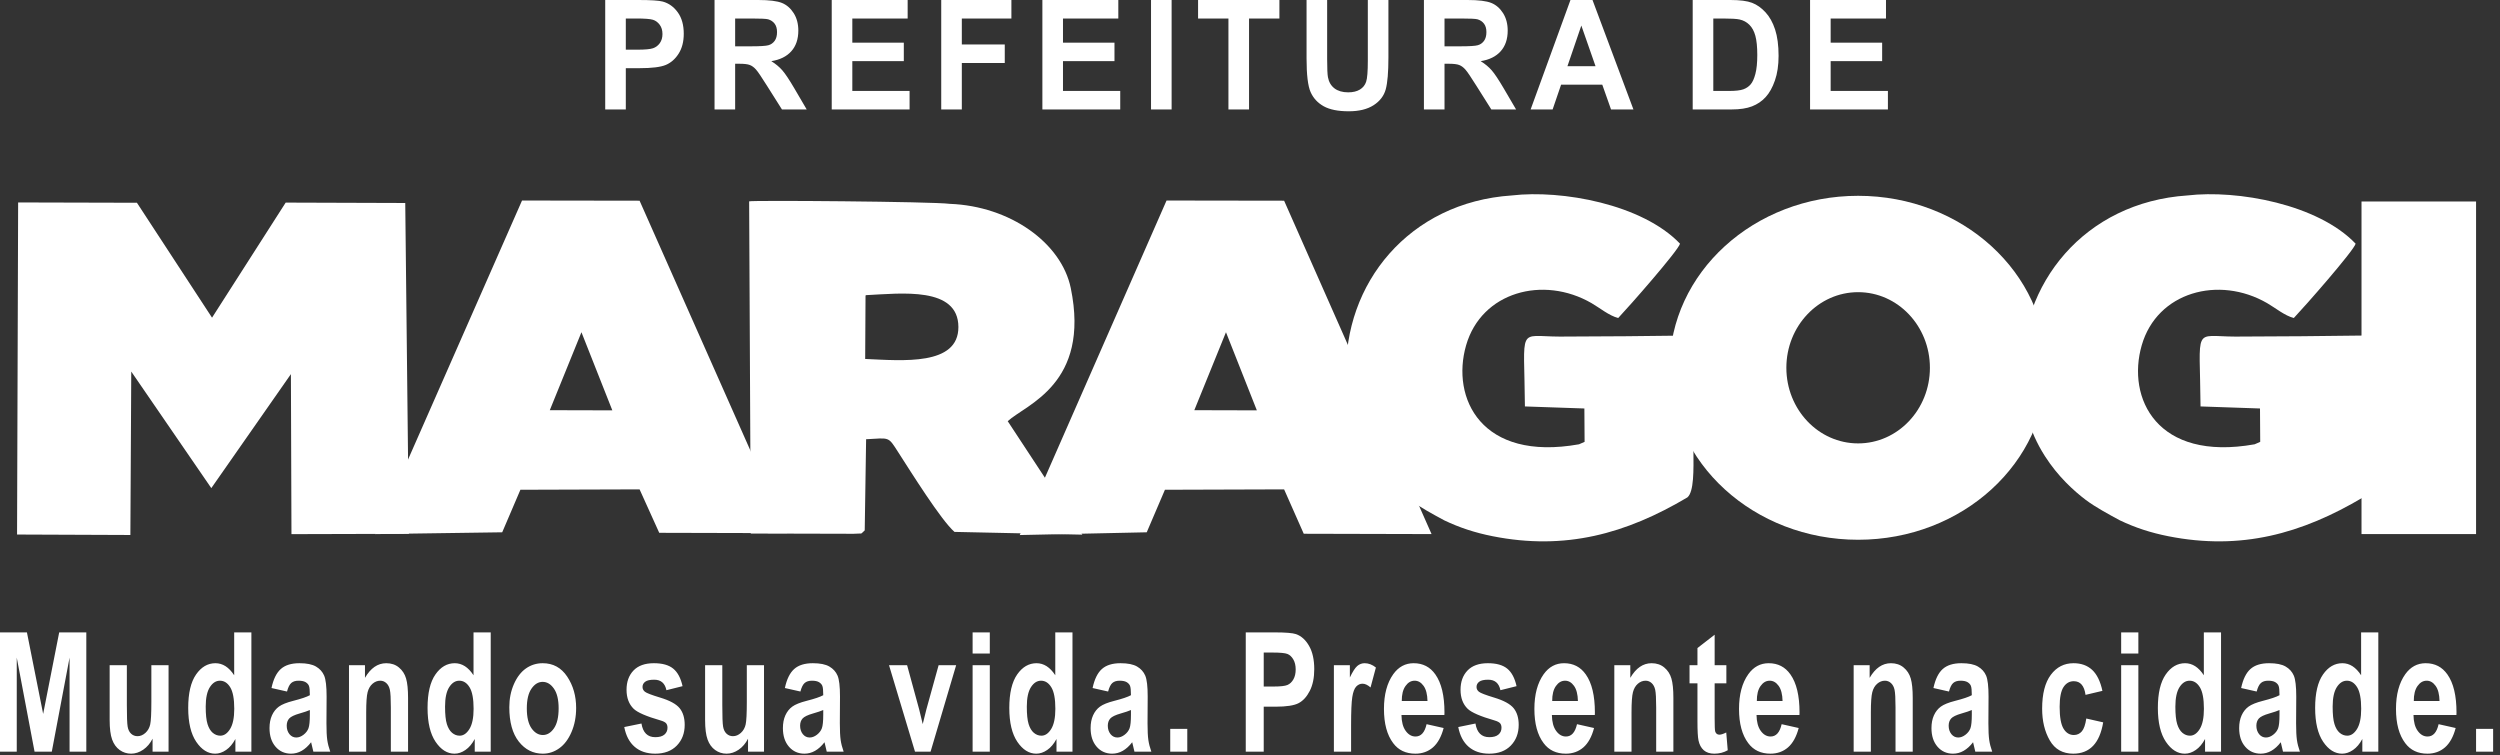 <svg width="278" height="84" viewBox="0 0 278 84" fill="none" xmlns="http://www.w3.org/2000/svg">
<rect x="0" y="0" width="278" height="84" fill="#333333" stroke="none"/>
<path fill-rule="evenodd" clip-rule="evenodd" d="M105.622 22.668C112.327 22.92 118.033 27.007 119.07 32.036C121.269 42.706 114.065 44.987 112.058 46.834L120.265 59.316L120.354 59.453L106.139 59.147C104.643 57.852 101.259 52.421 99.861 50.254C98.743 48.521 98.963 48.697 96.312 48.843L96.157 58.979C95.573 59.488 96.093 59.269 94.907 59.357L83.484 59.328L83.305 22.391C83.482 22.258 103.725 22.41 105.622 22.668ZM96.302 32.822L96.247 32.867L96.208 39.916C100.367 40.099 106.591 40.699 106.574 36.357C106.555 31.843 100.239 32.625 96.302 32.822Z" fill="white"/>
<path fill-rule="evenodd" clip-rule="evenodd" d="M142.793 22.318L159.19 59.39L144.977 59.354L142.793 54.418L129.54 54.461L127.517 59.191L113.396 59.497L129.72 22.298L142.793 22.318ZM139.762 45.631L136.328 36.943L132.808 45.613L139.762 45.631Z" fill="white"/>
<path fill-rule="evenodd" clip-rule="evenodd" d="M14.596 41.317L23.497 54.279L32.349 41.602L32.411 59.397L45.467 59.361L45.064 22.573L31.768 22.529L23.578 35.325L15.226 22.547L2.017 22.512L1.897 59.44L14.498 59.491L14.596 41.317Z" fill="white"/>
<path fill-rule="evenodd" clip-rule="evenodd" d="M71.122 22.318L87.519 59.286L73.307 59.249L71.122 54.418L57.869 54.461L55.846 59.191L41.725 59.393L58.05 22.298L71.122 22.318ZM68.091 45.631L64.657 36.943L61.137 45.613L68.091 45.631Z" fill="white"/>
<path fill-rule="evenodd" clip-rule="evenodd" d="M188.232 37.306L188.312 50.148C188.324 52.273 188.381 54.682 187.637 55.311C180.821 59.354 174.068 61.233 165.981 59.627C164.015 59.236 162.301 58.676 160.589 57.856C159.394 57.211 157.852 56.379 156.814 55.594C155.486 54.591 153.706 52.978 152.266 50.72C150.422 47.829 149.793 45.02 149.697 41.775C149.392 31.543 156.68 22.492 168.117 21.733C173.665 21.085 182.623 22.703 186.818 27.099C186.613 27.882 181.134 34.11 179.945 35.362C178.931 35.107 177.911 34.248 176.979 33.709C171.602 30.6 164.741 32.459 163.03 38.4C161.341 44.263 164.704 51.353 175.588 49.405L176.207 49.134L176.183 45.423L169.571 45.196C169.501 36.115 168.687 37.416 173.455 37.429C178.412 37.417 183.302 37.376 188.232 37.306Z" fill="white"/>
<path fill-rule="evenodd" clip-rule="evenodd" d="M206.624 21.774C218.203 21.774 227.589 30.336 227.589 40.898C227.589 51.459 218.203 60.021 206.624 60.021C195.046 60.021 185.66 51.459 185.66 40.898C185.66 30.336 195.046 21.774 206.624 21.774ZM206.624 32.489C211.032 32.489 214.606 36.254 214.606 40.898C214.606 45.541 211.032 49.306 206.624 49.306C202.216 49.306 198.643 45.541 198.643 40.898C198.643 36.254 202.216 32.489 206.624 32.489Z" fill="white"/>
<path fill-rule="evenodd" clip-rule="evenodd" d="M275.338 22.406H262.6V59.389H275.338V22.406Z" fill="white"/>
<path fill-rule="evenodd" clip-rule="evenodd" d="M263.361 37.306L263.441 50.148C263.453 52.273 263.51 54.682 262.765 55.311C255.95 59.354 249.196 61.233 241.11 59.627C239.144 59.236 237.429 58.676 235.718 57.856C234.523 57.211 232.981 56.379 231.943 55.594C230.615 54.591 228.835 52.978 227.394 50.72C225.551 47.829 224.922 45.02 224.826 41.775C224.521 31.543 231.809 22.492 243.246 21.733C248.793 21.085 257.752 22.703 261.947 27.099C261.742 27.882 256.263 34.11 255.073 35.362C254.06 35.107 253.039 34.248 252.107 33.709C246.73 30.6 239.87 32.459 238.159 38.4C236.47 44.263 239.833 51.353 250.717 49.405L251.336 49.134L251.312 45.423L244.7 45.196C244.63 36.115 243.816 37.416 248.583 37.429C253.541 37.417 258.431 37.376 263.361 37.306Z" fill="white"/>
<path d="M67.3 12.171V0H70.997C72.375 0 73.278 0.059 73.701 0.176C74.378 0.363 74.934 0.765 75.374 1.38C75.814 1.992 76.034 2.785 76.034 3.754C76.034 4.632 75.843 5.372 75.464 5.967C75.086 6.562 74.611 6.978 74.041 7.219C73.472 7.46 72.492 7.582 71.101 7.582H69.59V12.171H67.3ZM69.59 2.057V5.525H70.867C71.722 5.525 72.307 5.471 72.614 5.366C72.922 5.261 73.174 5.071 73.372 4.797C73.569 4.519 73.666 4.182 73.666 3.783C73.666 3.377 73.566 3.034 73.362 2.757C73.158 2.479 72.905 2.292 72.608 2.199C72.311 2.105 71.679 2.057 70.713 2.057H69.59ZM79.457 12.171V0H84.3C85.539 0 86.421 0.111 86.956 0.329C87.486 0.547 87.92 0.927 88.262 1.465C88.602 2.006 88.774 2.652 88.774 3.403C88.774 4.355 88.512 5.122 87.991 5.703C87.47 6.284 86.729 6.649 85.768 6.8C86.26 7.108 86.671 7.448 86.991 7.817C87.315 8.185 87.755 8.845 88.314 9.797L89.705 12.171H86.953L85.283 9.525C84.685 8.568 84.277 7.967 84.06 7.726C83.847 7.486 83.617 7.318 83.377 7.227C83.139 7.134 82.754 7.089 82.223 7.089H81.748V12.171H79.457ZM81.748 5.151H83.456C84.501 5.151 85.163 5.111 85.448 5.029C85.733 4.95 85.963 4.788 86.141 4.545C86.319 4.301 86.406 3.975 86.406 3.57C86.406 3.182 86.319 2.87 86.141 2.635C85.963 2.4 85.723 2.238 85.419 2.148C85.206 2.088 84.581 2.057 83.55 2.057H81.748V5.151ZM92.488 12.171V0H100.931V2.057H94.778V4.743H100.504V6.8H94.778V10.114H101.145V12.171H92.488ZM104.665 12.171V0H112.468V2.057H106.955V4.947H111.73V7.004H106.955V12.171H104.665ZM115.913 12.171V0H124.357V2.057H118.204V4.743H123.93V6.8H118.204V10.114H124.57V12.171H115.913ZM127.994 12.171V0H130.284V12.171H127.994ZM136.602 12.171V2.057H133.226V0H142.27V2.057H138.893V12.171H136.602ZM145.289 0H147.579V6.585C147.579 7.607 147.609 8.273 147.667 8.584C147.767 9.12 148.01 9.534 148.395 9.828C148.78 10.12 149.288 10.268 149.919 10.268C150.452 10.268 150.885 10.163 151.225 9.956C151.562 9.749 151.791 9.463 151.914 9.094C152.04 8.726 152.102 7.936 152.102 6.726V0H154.392V6.392C154.392 8.024 154.292 9.202 154.095 9.93C153.894 10.659 153.445 11.248 152.746 11.698C152.047 12.149 151.125 12.375 149.98 12.375C148.79 12.375 147.861 12.188 147.191 11.814C146.525 11.44 146.04 10.916 145.739 10.239C145.438 9.559 145.289 8.31 145.289 6.491V0ZM158.34 12.171V0H163.182C164.421 0 165.304 0.111 165.838 0.329C166.369 0.547 166.802 0.927 167.145 1.465C167.485 2.006 167.656 2.652 167.656 3.403C167.656 4.355 167.394 5.122 166.873 5.703C166.353 6.284 165.612 6.649 164.651 6.8C165.143 7.108 165.554 7.448 165.874 7.817C166.197 8.185 166.637 8.845 167.197 9.797L168.588 12.171H165.835L164.166 9.525C163.567 8.568 163.16 7.967 162.943 7.726C162.73 7.486 162.5 7.318 162.26 7.227C162.021 7.134 161.636 7.089 161.106 7.089H160.63V12.171H158.34ZM160.63 5.151H162.338C163.383 5.151 164.046 5.111 164.33 5.029C164.615 4.95 164.845 4.788 165.023 4.545C165.201 4.301 165.289 3.975 165.289 3.57C165.289 3.182 165.201 2.87 165.023 2.635C164.845 2.4 164.606 2.238 164.301 2.148C164.088 2.088 163.463 2.057 162.432 2.057H160.63V5.151ZM181.638 12.171H179.147L178.174 9.418H173.593L172.652 12.171H170.206L174.635 0H177.087L181.638 12.171ZM177.423 7.361L175.844 2.842L174.299 7.361H177.423ZM188.228 0H192.424C193.485 0 194.288 0.105 194.827 0.312C195.368 0.519 195.863 0.87 196.319 1.363C196.776 1.853 197.132 2.493 197.39 3.278C197.649 4.066 197.778 5.043 197.778 6.211C197.778 7.262 197.642 8.177 197.37 8.953C197.099 9.732 196.756 10.347 196.338 10.8C195.921 11.256 195.417 11.596 194.827 11.826C194.236 12.055 193.476 12.171 192.547 12.171H188.228V0ZM190.519 2.057V10.114H192.246C192.987 10.114 193.524 10.055 193.857 9.933C194.191 9.812 194.462 9.627 194.673 9.38C194.886 9.134 195.061 8.746 195.2 8.213C195.339 7.684 195.41 6.984 195.41 6.114C195.41 5.213 195.339 4.502 195.196 3.981C195.054 3.462 194.831 3.051 194.53 2.754C194.229 2.457 193.864 2.258 193.433 2.165C193.113 2.094 192.489 2.057 191.564 2.057H190.519ZM201.279 12.171V0H209.722V2.057H203.569V4.743H209.295V6.8H203.569V10.114H209.936V12.171H201.279Z" fill="white"/>
<path d="M0 83.586V70.322H2.994L4.799 79.387L6.582 70.322H9.598V83.586H7.736V73.125L5.759 83.586H3.843L1.863 73.125V83.586H0ZM16.966 83.586V82.144C16.701 82.666 16.354 83.073 15.925 83.367C15.496 83.66 15.048 83.808 14.58 83.808C14.106 83.808 13.682 83.672 13.307 83.4C12.931 83.129 12.652 82.743 12.469 82.24C12.286 81.74 12.193 81.011 12.193 80.057V73.971H14.106V78.386C14.106 79.649 14.134 80.449 14.193 80.792C14.249 81.131 14.376 81.397 14.573 81.582C14.771 81.77 15.011 81.863 15.291 81.863C15.609 81.863 15.902 81.74 16.174 81.495C16.441 81.251 16.619 80.937 16.704 80.554C16.788 80.171 16.831 79.328 16.831 78.025V73.971H18.744V83.586H16.966ZM27.954 83.586H26.176V82.175C25.886 82.718 25.541 83.126 25.144 83.397C24.749 83.672 24.342 83.808 23.925 83.808C23.121 83.808 22.421 83.37 21.823 82.49C21.228 81.61 20.929 80.356 20.929 78.723C20.929 77.08 21.22 75.839 21.803 75.002C22.384 74.165 23.104 73.749 23.956 73.749C24.356 73.749 24.732 73.86 25.082 74.082C25.428 74.308 25.75 74.641 26.041 75.089V70.322H27.954V83.586ZM22.875 78.575C22.875 79.445 22.943 80.094 23.079 80.523C23.211 80.949 23.403 81.27 23.654 81.486C23.906 81.699 24.187 81.808 24.5 81.808C24.918 81.808 25.279 81.56 25.587 81.063C25.894 80.566 26.049 79.819 26.049 78.819C26.049 77.71 25.9 76.914 25.601 76.426C25.302 75.938 24.921 75.694 24.458 75.694C24.018 75.694 23.646 75.932 23.338 76.41C23.031 76.889 22.875 77.611 22.875 78.575ZM31.916 76.898L30.19 76.509C30.398 75.527 30.743 74.823 31.225 74.394C31.705 73.965 32.396 73.749 33.299 73.749C34.103 73.749 34.715 73.872 35.139 74.12C35.562 74.367 35.863 74.703 36.047 75.129C36.228 75.555 36.318 76.33 36.318 77.454L36.301 80.424C36.301 81.258 36.332 81.879 36.391 82.286C36.45 82.694 36.56 83.126 36.724 83.586H34.845L34.596 82.536C34.272 82.959 33.922 83.277 33.55 83.49C33.177 83.703 32.783 83.808 32.362 83.808C31.662 83.808 31.087 83.549 30.641 83.033C30.193 82.514 29.97 81.829 29.97 80.971C29.97 80.424 30.06 79.952 30.244 79.544C30.427 79.14 30.684 78.816 31.014 78.575C31.347 78.334 31.877 78.118 32.608 77.933C33.491 77.707 34.108 77.5 34.456 77.306C34.456 76.775 34.422 76.426 34.351 76.259C34.283 76.095 34.156 75.96 33.973 75.851C33.79 75.746 33.53 75.694 33.194 75.694C32.853 75.694 32.585 75.778 32.39 75.947C32.196 76.117 32.038 76.432 31.916 76.898ZM34.456 78.954C34.213 79.063 33.832 79.192 33.319 79.338C32.726 79.507 32.34 79.696 32.156 79.899C31.973 80.106 31.883 80.375 31.883 80.702C31.883 81.07 31.984 81.381 32.184 81.635C32.388 81.885 32.642 82.011 32.946 82.011C33.217 82.011 33.485 81.909 33.75 81.705C34.016 81.502 34.199 81.261 34.303 80.983C34.405 80.705 34.456 80.199 34.456 79.464V78.954ZM45.376 83.586H43.462V78.673C43.462 77.692 43.426 77.034 43.355 76.71C43.285 76.383 43.149 76.132 42.955 75.956C42.76 75.78 42.537 75.694 42.289 75.694C41.97 75.694 41.682 75.808 41.423 76.034C41.163 76.259 40.983 76.574 40.878 76.972C40.774 77.371 40.721 78.121 40.721 79.226V83.586H38.808V73.971H40.585V75.376C40.898 74.836 41.254 74.428 41.646 74.157C42.041 73.885 42.475 73.749 42.955 73.749C43.51 73.749 43.982 73.906 44.362 74.225C44.746 74.542 45.011 74.95 45.155 75.447C45.302 75.944 45.376 76.666 45.376 77.608V83.586ZM54.568 83.586H52.791V82.175C52.5 82.718 52.156 83.126 51.758 83.397C51.363 83.672 50.958 83.808 50.54 83.808C49.736 83.808 49.036 83.37 48.438 82.49C47.843 81.61 47.544 80.356 47.544 78.723C47.544 77.08 47.834 75.839 48.418 75.002C48.999 74.165 49.719 73.749 50.571 73.749C50.971 73.749 51.346 73.86 51.697 74.082C52.043 74.308 52.365 74.641 52.656 75.089V70.322H54.568V83.586ZM49.49 78.575C49.49 79.445 49.558 80.094 49.693 80.523C49.826 80.949 50.018 81.27 50.269 81.486C50.52 81.699 50.802 81.808 51.115 81.808C51.533 81.808 51.894 81.56 52.202 81.063C52.509 80.566 52.664 79.819 52.664 78.819C52.664 77.71 52.515 76.914 52.216 76.426C51.917 75.938 51.536 75.694 51.073 75.694C50.633 75.694 50.261 75.932 49.953 76.41C49.645 76.889 49.49 77.611 49.49 78.575ZM56.635 78.643C56.635 77.701 56.808 76.843 57.149 76.068C57.49 75.296 57.936 74.715 58.486 74.329C59.039 73.944 59.657 73.749 60.348 73.749C61.505 73.749 62.413 74.246 63.074 75.24C63.737 76.235 64.067 77.395 64.067 78.723C64.067 79.714 63.894 80.609 63.55 81.406C63.206 82.203 62.755 82.805 62.193 83.206C61.634 83.608 61.023 83.808 60.357 83.808C59.287 83.808 58.398 83.361 57.693 82.468C56.988 81.573 56.635 80.298 56.635 78.643ZM58.582 78.778C58.582 79.751 58.757 80.486 59.104 80.986C59.454 81.483 59.874 81.733 60.368 81.733C60.85 81.733 61.262 81.483 61.606 80.98C61.948 80.48 62.12 79.739 62.12 78.76C62.12 77.806 61.945 77.077 61.598 76.577C61.248 76.074 60.831 75.824 60.343 75.824C59.86 75.824 59.448 76.074 59.102 76.577C58.754 77.077 58.582 77.812 58.582 78.778ZM69.417 80.847L71.33 80.455C71.494 81.468 72.007 81.974 72.865 81.974C73.319 81.974 73.66 81.879 73.886 81.684C74.112 81.489 74.225 81.24 74.225 80.927C74.225 80.717 74.174 80.551 74.072 80.43C73.965 80.307 73.759 80.202 73.451 80.112C71.886 79.662 70.89 79.229 70.464 78.819C69.936 78.303 69.671 77.599 69.671 76.704C69.671 75.811 69.931 75.095 70.45 74.555C70.969 74.017 71.722 73.749 72.712 73.749C73.655 73.749 74.374 73.95 74.865 74.354C75.356 74.755 75.703 75.407 75.9 76.302L74.106 76.75C73.945 75.972 73.494 75.583 72.749 75.583C72.278 75.583 71.945 75.657 71.748 75.808C71.547 75.956 71.448 76.151 71.448 76.389C71.448 76.605 71.539 76.781 71.717 76.923C71.895 77.068 72.459 77.284 73.406 77.571C74.473 77.892 75.195 78.285 75.576 78.751C75.951 79.214 76.138 79.835 76.138 80.606C76.138 81.532 75.847 82.302 75.266 82.904C74.684 83.505 73.883 83.808 72.859 83.808C71.931 83.808 71.169 83.555 70.582 83.052C69.993 82.548 69.603 81.814 69.417 80.847ZM83.181 83.586V82.144C82.916 82.666 82.568 83.073 82.14 83.367C81.711 83.66 81.262 83.808 80.794 83.808C80.32 83.808 79.897 83.672 79.522 83.4C79.146 83.129 78.867 82.743 78.684 82.24C78.501 81.74 78.407 81.011 78.407 80.057V73.971H80.32V78.386C80.32 79.649 80.348 80.449 80.407 80.792C80.464 81.131 80.591 81.397 80.788 81.582C80.986 81.77 81.226 81.863 81.505 81.863C81.824 81.863 82.117 81.74 82.388 81.495C82.656 81.251 82.834 80.937 82.918 80.554C83.003 80.171 83.046 79.328 83.046 78.025V73.971H84.958V83.586H83.181ZM89.006 76.898L87.279 76.509C87.487 75.527 87.832 74.823 88.314 74.394C88.794 73.965 89.485 73.749 90.388 73.749C91.192 73.749 91.804 73.872 92.228 74.12C92.651 74.367 92.953 74.703 93.136 75.129C93.317 75.555 93.407 76.33 93.407 77.454L93.39 80.424C93.39 81.258 93.421 81.879 93.48 82.286C93.539 82.694 93.649 83.126 93.813 83.586H91.934L91.685 82.536C91.361 82.959 91.011 83.277 90.639 83.49C90.266 83.703 89.872 83.808 89.451 83.808C88.751 83.808 88.176 83.549 87.73 83.033C87.282 82.514 87.059 81.829 87.059 80.971C87.059 80.424 87.149 79.952 87.333 79.544C87.516 79.14 87.773 78.816 88.103 78.575C88.436 78.334 88.966 78.118 89.697 77.933C90.58 77.707 91.197 77.5 91.545 77.306C91.545 76.775 91.511 76.426 91.44 76.259C91.373 76.095 91.245 75.96 91.062 75.851C90.879 75.746 90.619 75.694 90.283 75.694C89.942 75.694 89.674 75.778 89.48 75.947C89.285 76.117 89.127 76.432 89.006 76.898ZM91.545 78.954C91.302 79.063 90.921 79.192 90.408 79.338C89.815 79.507 89.429 79.696 89.246 79.899C89.062 80.106 88.972 80.375 88.972 80.702C88.972 81.07 89.073 81.381 89.273 81.635C89.477 81.885 89.731 82.011 90.035 82.011C90.306 82.011 90.574 81.909 90.84 81.705C91.105 81.502 91.288 81.261 91.392 80.983C91.494 80.705 91.545 80.199 91.545 79.464V78.954ZM101.748 83.586L98.859 73.971H100.87L102.21 78.883L102.608 80.52L103.014 78.88L104.374 73.971H106.324L103.48 83.586H101.748ZM108.154 72.675V70.322H110.066V72.675H108.154ZM108.154 83.586V73.971H110.066V83.586H108.154ZM119.26 83.586H117.482V82.175C117.192 82.718 116.847 83.126 116.45 83.397C116.055 83.672 115.648 83.808 115.231 83.808C114.427 83.808 113.727 83.37 113.129 82.49C112.534 81.61 112.234 80.356 112.234 78.723C112.234 77.08 112.526 75.839 113.109 75.002C113.69 74.165 114.41 73.749 115.262 73.749C115.662 73.749 116.038 73.86 116.388 74.082C116.735 74.308 117.056 74.641 117.347 75.089V70.322H119.26V83.586ZM114.182 78.575C114.182 79.445 114.249 80.094 114.385 80.523C114.517 80.949 114.709 81.27 114.96 81.486C115.211 81.699 115.493 81.808 115.806 81.808C116.224 81.808 116.585 81.56 116.893 81.063C117.2 80.566 117.355 79.819 117.355 78.819C117.355 77.71 117.206 76.914 116.907 76.426C116.607 75.938 116.227 75.694 115.764 75.694C115.324 75.694 114.951 75.932 114.644 76.41C114.337 76.889 114.182 77.611 114.182 78.575ZM123.223 76.898L121.496 76.509C121.705 75.527 122.048 74.823 122.531 74.394C123.011 73.965 123.702 73.749 124.605 73.749C125.409 73.749 126.021 73.872 126.445 74.12C126.867 74.367 127.169 74.703 127.352 75.129C127.533 75.555 127.623 76.33 127.623 77.454L127.606 80.424C127.606 81.258 127.638 81.879 127.697 82.286C127.756 82.694 127.866 83.126 128.03 83.586H126.151L125.902 82.536C125.578 82.959 125.228 83.277 124.856 83.49C124.483 83.703 124.089 83.808 123.668 83.808C122.968 83.808 122.393 83.549 121.947 83.033C121.499 82.514 121.276 81.829 121.276 80.971C121.276 80.424 121.366 79.952 121.55 79.544C121.733 79.14 121.989 78.816 122.319 78.575C122.652 78.334 123.183 78.118 123.913 77.933C124.796 77.707 125.414 77.5 125.762 77.306C125.762 76.775 125.727 76.426 125.657 76.259C125.589 76.095 125.462 75.96 125.279 75.851C125.096 75.746 124.836 75.694 124.5 75.694C124.159 75.694 123.891 75.778 123.697 75.947C123.502 76.117 123.344 76.432 123.223 76.898ZM125.762 78.954C125.519 79.063 125.138 79.192 124.625 79.338C124.032 79.507 123.645 79.696 123.462 79.899C123.279 80.106 123.188 80.375 123.188 80.702C123.188 81.07 123.29 81.381 123.49 81.635C123.694 81.885 123.947 82.011 124.252 82.011C124.523 82.011 124.791 81.909 125.056 81.705C125.322 81.502 125.505 81.261 125.609 80.983C125.711 80.705 125.762 80.199 125.762 79.464V78.954ZM130.13 83.586V81.048H132.026V83.586H130.13ZM138.528 83.586V70.322H141.753C142.954 70.322 143.741 70.387 144.111 70.513C144.701 70.717 145.186 71.155 145.57 71.825C145.953 72.492 146.145 73.357 146.145 74.413C146.145 75.37 145.979 76.176 145.649 76.824C145.319 77.472 144.904 77.927 144.407 78.189C143.911 78.451 143.056 78.584 141.842 78.584H140.526V83.586H138.528ZM140.526 72.563V76.342H141.64C142.385 76.342 142.895 76.284 143.163 76.17C143.431 76.055 143.651 75.849 143.824 75.549C143.996 75.246 144.08 74.879 144.08 74.444C144.08 74.002 143.993 73.629 143.815 73.326C143.637 73.023 143.417 72.82 143.158 72.718C142.898 72.616 142.348 72.563 141.505 72.563H140.526ZM150.241 83.586H148.328V73.971H150.105V75.336C150.41 74.697 150.681 74.274 150.921 74.064C151.161 73.854 151.437 73.749 151.75 73.749C152.188 73.749 152.602 73.91 153 74.227L152.405 76.445C152.089 76.166 151.792 76.027 151.511 76.027C151.245 76.027 151.011 76.136 150.808 76.348C150.607 76.565 150.461 76.951 150.374 77.513C150.286 78.075 150.241 79.109 150.241 80.612V83.586ZM158.636 80.529L160.532 80.955C160.278 81.922 159.883 82.638 159.347 83.108C158.811 83.573 158.159 83.808 157.392 83.808C156.325 83.808 155.504 83.419 154.923 82.638C154.237 81.733 153.896 80.464 153.896 78.834C153.896 77.225 154.241 75.938 154.929 74.972C155.513 74.157 156.269 73.749 157.194 73.749C158.224 73.749 159.031 74.165 159.615 74.999C160.289 75.954 160.625 77.361 160.625 79.22L160.616 79.51H155.843C155.854 80.27 156.009 80.859 156.314 81.276C156.616 81.693 156.98 81.9 157.406 81.9C158.021 81.9 158.43 81.443 158.636 80.529ZM158.737 77.954C158.72 77.204 158.574 76.639 158.297 76.262C158.021 75.882 157.694 75.694 157.31 75.694C156.906 75.694 156.568 75.892 156.292 76.284C156.009 76.682 155.871 77.241 155.877 77.954H158.737ZM162.158 80.847L164.071 80.455C164.235 81.468 164.748 81.974 165.606 81.974C166.061 81.974 166.402 81.879 166.627 81.684C166.853 81.489 166.966 81.24 166.966 80.927C166.966 80.717 166.915 80.551 166.813 80.43C166.706 80.307 166.5 80.202 166.192 80.112C164.627 79.662 163.631 79.229 163.205 78.819C162.677 78.303 162.412 77.599 162.412 76.704C162.412 75.811 162.672 75.095 163.191 74.555C163.71 74.017 164.463 73.749 165.453 73.749C166.396 73.749 167.115 73.95 167.606 74.354C168.097 74.755 168.444 75.407 168.641 76.302L166.847 76.75C166.687 75.972 166.235 75.583 165.49 75.583C165.019 75.583 164.686 75.657 164.489 75.808C164.289 75.956 164.19 76.151 164.19 76.389C164.19 76.605 164.28 76.781 164.458 76.923C164.636 77.068 165.2 77.284 166.148 77.571C167.214 77.892 167.937 78.285 168.317 78.751C168.692 79.214 168.879 79.835 168.879 80.606C168.879 81.532 168.588 82.302 168.007 82.904C167.425 83.505 166.624 83.808 165.6 83.808C164.672 83.808 163.91 83.555 163.324 83.052C162.734 82.548 162.344 81.814 162.158 80.847ZM175.363 80.529L177.259 80.955C177.005 81.922 176.611 82.638 176.075 83.108C175.538 83.573 174.887 83.808 174.119 83.808C173.053 83.808 172.232 83.419 171.651 82.638C170.965 81.733 170.624 80.464 170.624 78.834C170.624 77.225 170.968 75.938 171.656 74.972C172.24 74.157 172.996 73.749 173.921 73.749C174.952 73.749 175.758 74.165 176.342 74.999C177.017 75.954 177.352 77.361 177.352 79.22L177.344 79.51H172.57C172.582 80.27 172.737 80.859 173.041 81.276C173.344 81.693 173.707 81.9 174.133 81.9C174.748 81.9 175.157 81.443 175.363 80.529ZM175.465 77.954C175.448 77.204 175.301 76.639 175.025 76.262C174.748 75.882 174.421 75.694 174.038 75.694C173.634 75.694 173.296 75.892 173.019 76.284C172.737 76.682 172.599 77.241 172.604 77.954H175.465ZM186.08 83.586H184.167V78.673C184.167 77.692 184.13 77.034 184.06 76.71C183.99 76.383 183.854 76.132 183.659 75.956C183.464 75.78 183.242 75.694 182.993 75.694C182.675 75.694 182.387 75.808 182.127 76.034C181.868 76.259 181.687 76.574 181.583 76.972C181.479 77.371 181.425 78.121 181.425 79.226V83.586H179.512V73.971H181.29V75.376C181.603 74.836 181.958 74.428 182.35 74.157C182.745 73.885 183.18 73.749 183.659 73.749C184.215 73.749 184.687 73.906 185.067 74.225C185.451 74.542 185.716 74.95 185.86 75.447C186.007 75.944 186.08 76.666 186.08 77.608V83.586ZM191.972 73.971V75.99H190.669V79.872C190.669 80.715 190.689 81.199 190.728 81.332C190.805 81.576 190.962 81.697 191.2 81.697C191.374 81.697 191.628 81.616 191.958 81.452L192.124 83.428C191.684 83.681 191.186 83.808 190.627 83.808C190.142 83.808 189.752 83.681 189.459 83.428C189.168 83.172 188.971 82.808 188.872 82.329C188.796 81.98 188.757 81.267 188.757 80.189V75.99H187.876V73.971H188.757V72.063L190.669 70.581V73.971H191.972ZM198.119 80.529L200.015 80.955C199.761 81.922 199.366 82.638 198.83 83.108C198.294 83.573 197.642 83.808 196.875 83.808C195.808 83.808 194.987 83.419 194.406 82.638C193.721 81.733 193.379 80.464 193.379 78.834C193.379 77.225 193.723 75.938 194.412 74.972C194.996 74.157 195.752 73.749 196.677 73.749C197.707 73.749 198.514 74.165 199.098 74.999C199.772 75.954 200.108 77.361 200.108 79.22L200.099 79.51H195.326C195.337 80.27 195.492 80.859 195.797 81.276C196.099 81.693 196.463 81.9 196.889 81.9C197.504 81.9 197.913 81.443 198.119 80.529ZM198.221 77.954C198.204 77.204 198.057 76.639 197.781 76.262C197.504 75.882 197.176 75.694 196.793 75.694C196.389 75.694 196.051 75.892 195.774 76.284C195.492 76.682 195.354 77.241 195.36 77.954H198.221ZM212.695 83.586H210.782V78.673C210.782 77.692 210.745 77.034 210.675 76.71C210.605 76.383 210.469 76.132 210.274 75.956C210.079 75.78 209.857 75.694 209.608 75.694C209.29 75.694 209.002 75.808 208.742 76.034C208.482 76.259 208.302 76.574 208.198 76.972C208.094 77.371 208.04 78.121 208.04 79.226V83.586H206.127V73.971H207.904V75.376C208.218 74.836 208.573 74.428 208.965 74.157C209.36 73.885 209.795 73.749 210.274 73.749C210.83 73.749 211.301 73.906 211.682 74.225C212.066 74.542 212.331 74.95 212.475 75.447C212.622 75.944 212.695 76.666 212.695 77.608V83.586ZM216.726 76.898L214.998 76.509C215.207 75.527 215.552 74.823 216.034 74.394C216.514 73.965 217.205 73.749 218.108 73.749C218.912 73.749 219.524 73.872 219.947 74.12C220.371 74.367 220.672 74.703 220.856 75.129C221.036 75.555 221.126 76.33 221.126 77.454L221.109 80.424C221.109 81.258 221.141 81.879 221.2 82.286C221.259 82.694 221.369 83.126 221.533 83.586H219.654L219.405 82.536C219.081 82.959 218.731 83.277 218.359 83.49C217.986 83.703 217.592 83.808 217.171 83.808C216.471 83.808 215.896 83.549 215.45 83.033C215.002 82.514 214.779 81.829 214.779 80.971C214.779 80.424 214.869 79.952 215.053 79.544C215.236 79.14 215.493 78.816 215.822 78.575C216.155 78.334 216.686 78.118 217.416 77.933C218.3 77.707 218.917 77.5 219.265 77.306C219.265 76.775 219.231 76.426 219.16 76.259C219.092 76.095 218.965 75.96 218.782 75.851C218.599 75.746 218.339 75.694 218.003 75.694C217.662 75.694 217.394 75.778 217.199 75.947C217.004 76.117 216.847 76.432 216.726 76.898ZM219.265 78.954C219.022 79.063 218.641 79.192 218.128 79.338C217.535 79.507 217.149 79.696 216.965 79.899C216.782 80.106 216.692 80.375 216.692 80.702C216.692 81.07 216.793 81.381 216.993 81.635C217.196 81.885 217.45 82.011 217.755 82.011C218.026 82.011 218.294 81.909 218.559 81.705C218.824 81.502 219.008 81.261 219.112 80.983C219.214 80.705 219.265 80.199 219.265 79.464V78.954ZM233.789 76.824L231.911 77.269C231.772 76.256 231.338 75.75 230.604 75.75C230.133 75.75 229.752 75.966 229.464 76.401C229.177 76.837 229.033 77.571 229.033 78.606C229.033 79.748 229.177 80.554 229.464 81.026C229.75 81.499 230.133 81.733 230.613 81.733C230.971 81.733 231.267 81.597 231.499 81.329C231.73 81.06 231.897 80.582 231.995 79.899L233.874 80.325C233.488 82.647 232.379 83.808 230.545 83.808C229.374 83.808 228.505 83.317 227.938 82.338C227.372 81.36 227.086 80.183 227.086 78.806C227.086 77.157 227.408 75.901 228.051 75.04C228.695 74.178 229.535 73.749 230.579 73.749C231.423 73.749 232.111 73.996 232.644 74.487C233.174 74.978 233.558 75.756 233.789 76.824ZM235.873 72.675V70.322H237.786V72.675H235.873ZM235.873 83.586V73.971H237.786V83.586H235.873ZM246.979 83.586H245.202V82.175C244.911 82.718 244.567 83.126 244.17 83.397C243.775 83.672 243.368 83.808 242.951 83.808C242.147 83.808 241.447 83.37 240.849 82.49C240.254 81.61 239.954 80.356 239.954 78.723C239.954 77.08 240.245 75.839 240.829 75.002C241.41 74.165 242.13 73.749 242.981 73.749C243.382 73.749 243.758 73.86 244.107 74.082C244.454 74.308 244.776 74.641 245.067 75.089V70.322H246.979V83.586ZM241.901 78.575C241.901 79.445 241.969 80.094 242.105 80.523C242.237 80.949 242.429 81.27 242.68 81.486C242.931 81.699 243.213 81.808 243.526 81.808C243.944 81.808 244.305 81.56 244.613 81.063C244.92 80.566 245.075 79.819 245.075 78.819C245.075 77.71 244.926 76.914 244.627 76.426C244.327 75.938 243.947 75.694 243.484 75.694C243.044 75.694 242.671 75.932 242.364 76.41C242.057 76.889 241.901 77.611 241.901 78.575ZM250.942 76.898L249.215 76.509C249.424 75.527 249.768 74.823 250.251 74.394C250.731 73.965 251.422 73.749 252.324 73.749C253.129 73.749 253.741 73.872 254.164 74.12C254.587 74.367 254.889 74.703 255.072 75.129C255.253 75.555 255.343 76.33 255.343 77.454L255.326 80.424C255.326 81.258 255.358 81.879 255.417 82.286C255.476 82.694 255.586 83.126 255.75 83.586H253.87L253.622 82.536C253.298 82.959 252.948 83.277 252.576 83.49C252.203 83.703 251.808 83.808 251.388 83.808C250.688 83.808 250.113 83.549 249.667 83.033C249.218 82.514 248.995 81.829 248.995 80.971C248.995 80.424 249.085 79.952 249.269 79.544C249.452 79.14 249.709 78.816 250.039 78.575C250.372 78.334 250.903 78.118 251.633 77.933C252.516 77.707 253.134 77.5 253.481 77.306C253.481 76.775 253.447 76.426 253.377 76.259C253.309 76.095 253.182 75.96 252.999 75.851C252.816 75.746 252.556 75.694 252.22 75.694C251.879 75.694 251.611 75.778 251.417 75.947C251.222 76.117 251.064 76.432 250.942 76.898ZM253.481 78.954C253.239 79.063 252.858 79.192 252.345 79.338C251.752 79.507 251.365 79.696 251.182 79.899C250.999 80.106 250.908 80.375 250.908 80.702C250.908 81.07 251.01 81.381 251.21 81.635C251.413 81.885 251.667 82.011 251.972 82.011C252.243 82.011 252.511 81.909 252.776 81.705C253.041 81.502 253.225 81.261 253.329 80.983C253.43 80.705 253.481 80.199 253.481 79.464V78.954ZM264.469 83.586H262.691V82.175C262.401 82.718 262.056 83.126 261.659 83.397C261.264 83.672 260.857 83.808 260.44 83.808C259.636 83.808 258.936 83.37 258.338 82.49C257.743 81.61 257.444 80.356 257.444 78.723C257.444 77.08 257.735 75.839 258.318 75.002C258.899 74.165 259.619 73.749 260.471 73.749C260.872 73.749 261.247 73.86 261.597 74.082C261.944 74.308 262.265 74.641 262.556 75.089V70.322H264.469V83.586ZM259.391 78.575C259.391 79.445 259.458 80.094 259.594 80.523C259.726 80.949 259.918 81.27 260.169 81.486C260.42 81.699 260.702 81.808 261.016 81.808C261.433 81.808 261.794 81.56 262.102 81.063C262.409 80.566 262.564 79.819 262.564 78.819C262.564 77.71 262.415 76.914 262.116 76.426C261.817 75.938 261.436 75.694 260.974 75.694C260.533 75.694 260.161 75.932 259.853 76.41C259.546 76.889 259.391 77.611 259.391 78.575ZM271.173 80.529L273.07 80.955C272.815 81.922 272.421 82.638 271.885 83.108C271.349 83.573 270.697 83.808 269.929 83.808C268.863 83.808 268.042 83.419 267.461 82.638C266.775 81.733 266.434 80.464 266.434 78.834C266.434 77.225 266.778 75.938 267.466 74.972C268.051 74.157 268.806 73.749 269.732 73.749C270.762 73.749 271.569 74.165 272.153 74.999C272.827 75.954 273.163 77.361 273.163 79.22L273.154 79.51H268.38C268.392 80.27 268.547 80.859 268.852 81.276C269.154 81.693 269.517 81.9 269.944 81.9C270.559 81.9 270.968 81.443 271.173 80.529ZM271.276 77.954C271.259 77.204 271.112 76.639 270.835 76.262C270.559 75.882 270.231 75.694 269.848 75.694C269.444 75.694 269.106 75.892 268.829 76.284C268.547 76.682 268.409 77.241 268.415 77.954H271.276ZM275.339 83.586V81.048H277.235V83.586H275.339Z" fill="white"/>
</svg>
